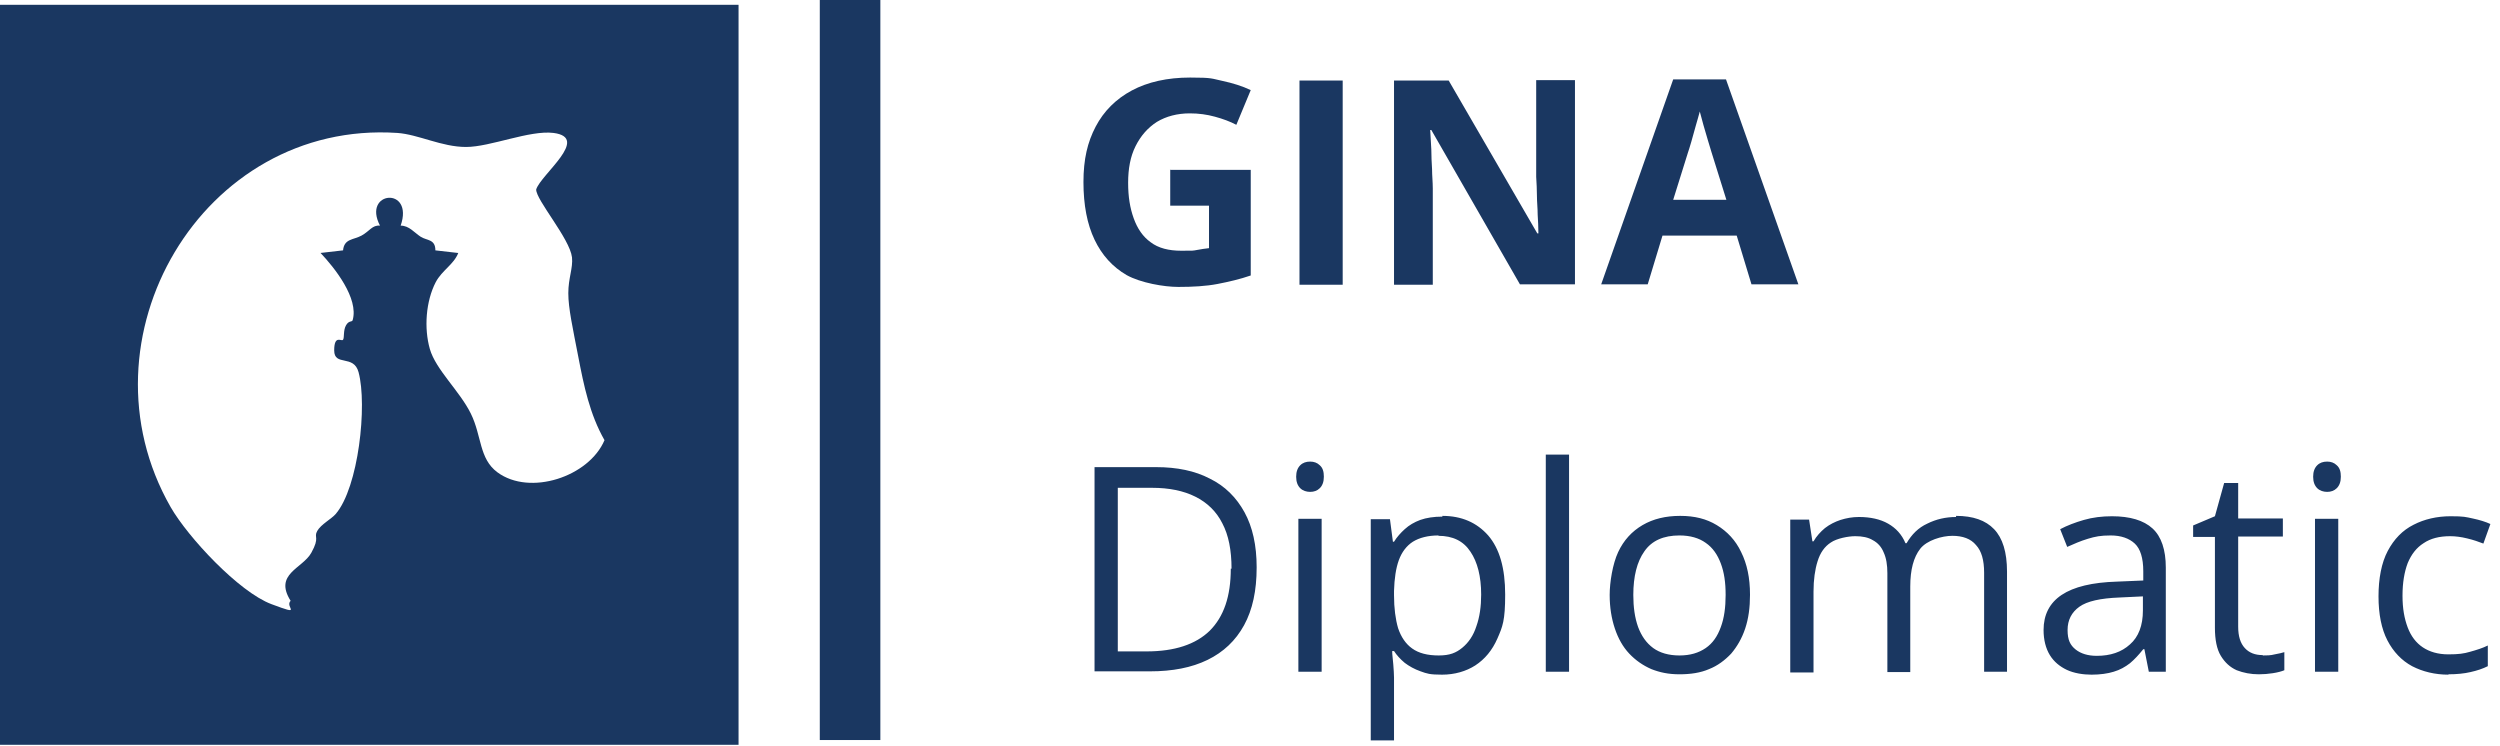 <?xml version="1.0" encoding="UTF-8"?>
<svg id="Laag_1" xmlns="http://www.w3.org/2000/svg" version="1.1" viewBox="0 0 677 202">
  <!-- Generator: Adobe Illustrator 29.1.0, SVG Export Plug-In . SVG Version: 2.1.0 Build 142)  -->
  <defs>
    <style>
      .st0 {
        fill: #1a3761;
      }
    </style>
  </defs>
  <rect class="st0" x="222" y="0" width="16.4" height="200.4"/>
  <path class="st0" d="M316.8,46h21.9v28.6c-2.9,1-5.9,1.7-9,2.3-3.1.6-6.7.8-10.6.8s-10.2-1.1-14-3.2c-3.8-2.2-6.7-5.4-8.7-9.6s-3-9.4-3-15.6,1.1-10.8,3.3-15c2.2-4.2,5.5-7.5,9.8-9.8,4.3-2.3,9.6-3.5,15.8-3.5s5.8.3,8.7.9c2.8.6,5.4,1.4,7.7,2.5l-3.9,9.4c-1.7-.9-3.6-1.6-5.8-2.2-2.2-.6-4.4-.9-6.8-.9-3.4,0-6.4.8-8.9,2.3-2.5,1.6-4.4,3.8-5.8,6.6-1.4,2.8-2,6.1-2,9.9s.5,6.8,1.5,9.6c1,2.8,2.5,5,4.6,6.5,2.1,1.6,4.9,2.3,8.3,2.3s3.1,0,4.2-.2c1.2-.2,2.2-.4,3.3-.5v-11.5h-10.5v-9.8ZM351.9,77V21.8h11.7v55.3h-11.7ZM426.5,77h-14.9l-24-41.8h-.3c.1,1.7.2,3.5.3,5.3,0,1.8.1,3.5.2,5.3,0,1.7.2,3.5.2,5.3v26h-10.5V21.8h14.8l24,41.4h.3c0-1.7-.1-3.4-.2-5.1,0-1.7-.2-3.4-.2-5.1,0-1.7-.1-3.4-.2-5.1v-26.2h10.5v55.3ZM474.3,77l-4-13.2h-20.1l-4,13.2h-12.6l19.5-55.5h14.3l19.6,55.5h-12.6ZM467.5,54.1l-4-12.8c-.3-.9-.6-2-1-3.3-.4-1.4-.8-2.7-1.2-4.1-.4-1.4-.7-2.6-1-3.7-.3,1-.6,2.3-1.1,3.9-.4,1.5-.8,2.9-1.2,4.3-.4,1.4-.7,2.3-.9,2.9l-4,12.8h14.4ZM340.3,153.7c0,6.2-1.1,11.4-3.4,15.6-2.3,4.2-5.6,7.3-9.9,9.4-4.3,2.1-9.5,3.1-15.6,3.1h-15v-55.3h16.7c5.6,0,10.5,1,14.5,3.1,4.1,2,7.2,5.1,9.4,9.1,2.2,4,3.3,9,3.3,14.9ZM333.5,154c0-5-.8-9.1-2.5-12.3-1.6-3.2-4.1-5.6-7.3-7.2-3.2-1.6-7.1-2.4-11.7-2.4h-9.3v44.3h7.8c7.6,0,13.3-1.9,17.1-5.6,3.8-3.8,5.7-9.3,5.7-16.8ZM357.9,140.5v41.4h-6.3v-41.4h6.3ZM354.8,125c1,0,1.9.3,2.6,1,.8.7,1.1,1.7,1.1,3.1s-.4,2.4-1.1,3.1c-.7.7-1.6,1-2.6,1s-2-.3-2.7-1c-.7-.7-1.1-1.7-1.1-3.1s.4-2.4,1.1-3.1c.7-.7,1.6-1,2.7-1ZM390.6,139.7c5.2,0,9.3,1.8,12.4,5.3,3.1,3.6,4.6,8.9,4.6,16s-.7,8.7-2.1,11.9-3.4,5.6-6,7.3c-2.5,1.6-5.6,2.5-9,2.5s-4.1-.3-5.8-.9c-1.7-.6-3.1-1.4-4.3-2.3-1.2-1-2.2-2.1-2.9-3.2h-.5c0,1,.2,2.2.3,3.6.1,1.4.2,2.6.2,3.6v17h-6.3v-59.9h5.2l.8,6.1h.3c.8-1.3,1.8-2.4,2.9-3.4,1.2-1.1,2.6-1.9,4.2-2.5,1.7-.6,3.7-.9,6-.9ZM389.6,145c-2.9,0-5.2.6-7,1.7-1.7,1.1-3,2.8-3.8,5-.8,2.2-1.2,5-1.3,8.3v1.2c0,3.5.4,6.5,1.1,8.9.8,2.4,2.1,4.3,3.8,5.5,1.8,1.3,4.2,1.9,7.2,1.9s4.7-.7,6.4-2.1c1.7-1.4,3-3.3,3.8-5.8.9-2.5,1.3-5.4,1.3-8.6,0-4.9-1-8.8-2.9-11.6-1.9-2.9-4.8-4.3-8.7-4.3ZM424.9,181.9h-6.3v-58.8h6.3v58.8ZM473.9,161.1c0,3.4-.4,6.4-1.3,9.1-.9,2.7-2.2,4.9-3.8,6.8-1.7,1.8-3.7,3.3-6,4.2-2.3,1-5,1.4-8,1.4s-5.3-.5-7.6-1.4c-2.3-1-4.3-2.4-6-4.2-1.7-1.8-3-4.1-3.9-6.8-.9-2.7-1.4-5.7-1.4-9.1s.8-8.4,2.3-11.6c1.5-3.2,3.7-5.6,6.6-7.3,2.9-1.7,6.3-2.5,10.2-2.5s7.1.8,9.9,2.5c2.8,1.7,5.1,4.1,6.6,7.3,1.6,3.2,2.4,7,2.4,11.5ZM442.3,161.1c0,3.3.4,6.2,1.3,8.7.9,2.4,2.2,4.3,4.1,5.7,1.8,1.3,4.2,2,7.1,2s5.2-.7,7.1-2c1.9-1.3,3.2-3.2,4.1-5.7.9-2.4,1.3-5.3,1.3-8.7s-.4-6.1-1.3-8.5c-.9-2.4-2.2-4.3-4.1-5.6-1.8-1.3-4.2-2-7.1-2-4.3,0-7.5,1.4-9.5,4.3-2,2.8-3,6.8-3,11.8ZM529.7,139.7c4.6,0,8,1.2,10.3,3.6,2.3,2.4,3.5,6.2,3.5,11.5v27.1h-6.2v-26.8c0-3.4-.7-5.9-2.2-7.5-1.4-1.7-3.6-2.5-6.4-2.5s-6.9,1.2-8.7,3.5c-1.8,2.3-2.7,5.7-2.7,10.2v23.2h-6.2v-26.8c0-2.2-.3-4.1-1-5.6-.6-1.5-1.6-2.6-2.9-3.3-1.3-.8-2.9-1.1-4.8-1.1s-5,.6-6.6,1.7c-1.7,1.1-2.9,2.8-3.6,5.1-.7,2.2-1.1,5-1.1,8.2v21.9h-6.3v-41.4h5.1l.9,5.9h.3c.8-1.4,1.9-2.6,3.1-3.6,1.3-1,2.7-1.7,4.2-2.2,1.6-.5,3.2-.8,5-.8,3.1,0,5.8.6,7.9,1.8,2.1,1.2,3.7,2.9,4.7,5.3h.3c1.4-2.4,3.2-4.2,5.6-5.3,2.4-1.2,5-1.8,7.8-1.8ZM571.9,139.8c4.9,0,8.6,1.1,11,3.3,2.4,2.2,3.6,5.8,3.6,10.6v28.2h-4.6l-1.2-6.1h-.3c-1.2,1.5-2.4,2.8-3.6,3.8-1.3,1-2.7,1.8-4.4,2.3-1.6.5-3.7.8-6,.8s-4.8-.4-6.7-1.3c-1.9-.9-3.5-2.2-4.6-4-1.1-1.8-1.7-4.1-1.7-6.8,0-4.1,1.6-7.3,4.9-9.5,3.3-2.2,8.3-3.4,15-3.6l7.1-.3v-2.5c0-3.6-.8-6.1-2.3-7.5-1.5-1.4-3.7-2.2-6.5-2.2s-4.2.3-6.2.9c-2,.6-3.8,1.4-5.6,2.2l-1.9-4.8c1.9-1,4-1.8,6.4-2.5,2.4-.7,5-1,7.6-1ZM580.3,161.5l-6.3.3c-5.2.2-8.8,1-10.9,2.5-2.1,1.5-3.2,3.6-3.2,6.3s.7,4.1,2.2,5.3c1.4,1.1,3.3,1.7,5.7,1.7,3.7,0,6.7-1,9-3.1,2.3-2,3.5-5.1,3.5-9.2v-3.8ZM612.8,177.5c1,0,2.1,0,3.2-.3,1.1-.2,2-.4,2.6-.6v4.9c-.7.3-1.8.6-3.1.8-1.3.2-2.5.3-3.8.3-2.2,0-4.2-.4-6-1.1-1.8-.8-3.2-2.1-4.3-3.9-1.1-1.8-1.6-4.4-1.6-7.6v-24.6h-5.9v-3.1l5.9-2.5,2.5-9h3.8v9.6h12.1v4.9h-12.1v24.4c0,2.6.6,4.5,1.8,5.8,1.2,1.3,2.8,1.9,4.8,1.9ZM633.2,140.5v41.4h-6.3v-41.4h6.3ZM630.2,125c1,0,1.9.3,2.6,1,.8.7,1.1,1.7,1.1,3.1s-.4,2.4-1.1,3.1c-.7.7-1.6,1-2.6,1s-2-.3-2.7-1c-.7-.7-1.1-1.7-1.1-3.1s.4-2.4,1.1-3.1c.7-.7,1.6-1,2.7-1ZM663.1,182.7c-3.7,0-7-.8-9.9-2.3-2.8-1.5-5.1-3.9-6.7-7s-2.4-7.1-2.4-11.9.8-9.1,2.5-12.3c1.7-3.2,4-5.6,7-7.1,2.9-1.5,6.3-2.3,10-2.3s4.1.2,6,.6c1.9.4,3.5.9,4.8,1.5l-1.9,5.3c-1.3-.5-2.7-1-4.4-1.4-1.6-.4-3.2-.6-4.6-.6-2.9,0-5.3.6-7.2,1.9-1.9,1.2-3.3,3-4.3,5.4-.9,2.4-1.4,5.3-1.4,8.8s.5,6.2,1.4,8.6c.9,2.4,2.3,4.2,4.1,5.4,1.8,1.2,4.1,1.9,6.9,1.9s4.2-.2,5.9-.7c1.8-.5,3.4-1,4.8-1.7v5.6c-1.4.7-2.9,1.2-4.7,1.6-1.7.4-3.7.6-6,.6Z"/>
  <g id="VV13gY">
    <path class="st0" d="M200,1.3v200.4H-.4V1.3h200.4ZM124.1,68.5c-1.2,3.1-4.4,4.7-6.1,7.9-2.7,5.2-3.2,12.5-1.6,18.1s8.1,11.4,11.1,17.5,2.2,12.2,7.2,15.9c8.8,6.5,24.8,1.2,29-8.7-4-7-5.6-14.8-7.1-22.6s-2.7-13.1-2.7-17.2,1.3-6.8,1-9.7c-.6-5.1-9.8-15.6-9.7-18.4,1.3-4.1,14.7-14,4.7-15.3-6.5-.8-17.1,3.8-23.7,3.8s-12.9-3.4-18.6-3.8c-52.9-3.5-87.4,55.8-61.4,101.3,4.7,8.2,18.5,23,27.3,26.3s3.5.8,5.2-.9c-4.6-7.3,3.2-8.7,5.6-13s.6-4.1,1.6-5.9,3.9-3.3,5-4.6c6.2-7.2,8.6-29.5,6.2-38.4-1.3-4.9-6.6-1.5-6.6-5.9s2-2.3,2.4-2.9,0-2.5.8-3.9,1.6-.8,1.8-1.4c1.7-5.9-4.9-14.2-8.7-18.2l6.1-.7c.3-3.2,2.8-2.8,5-4s2.9-2.9,5-2.7c-4.9-9.4,9.3-10.7,5.6,0,2.3,0,3.7,1.9,5.4,3s4,.6,4,3.7l6.1.7Z"/>
  </g>
</svg>